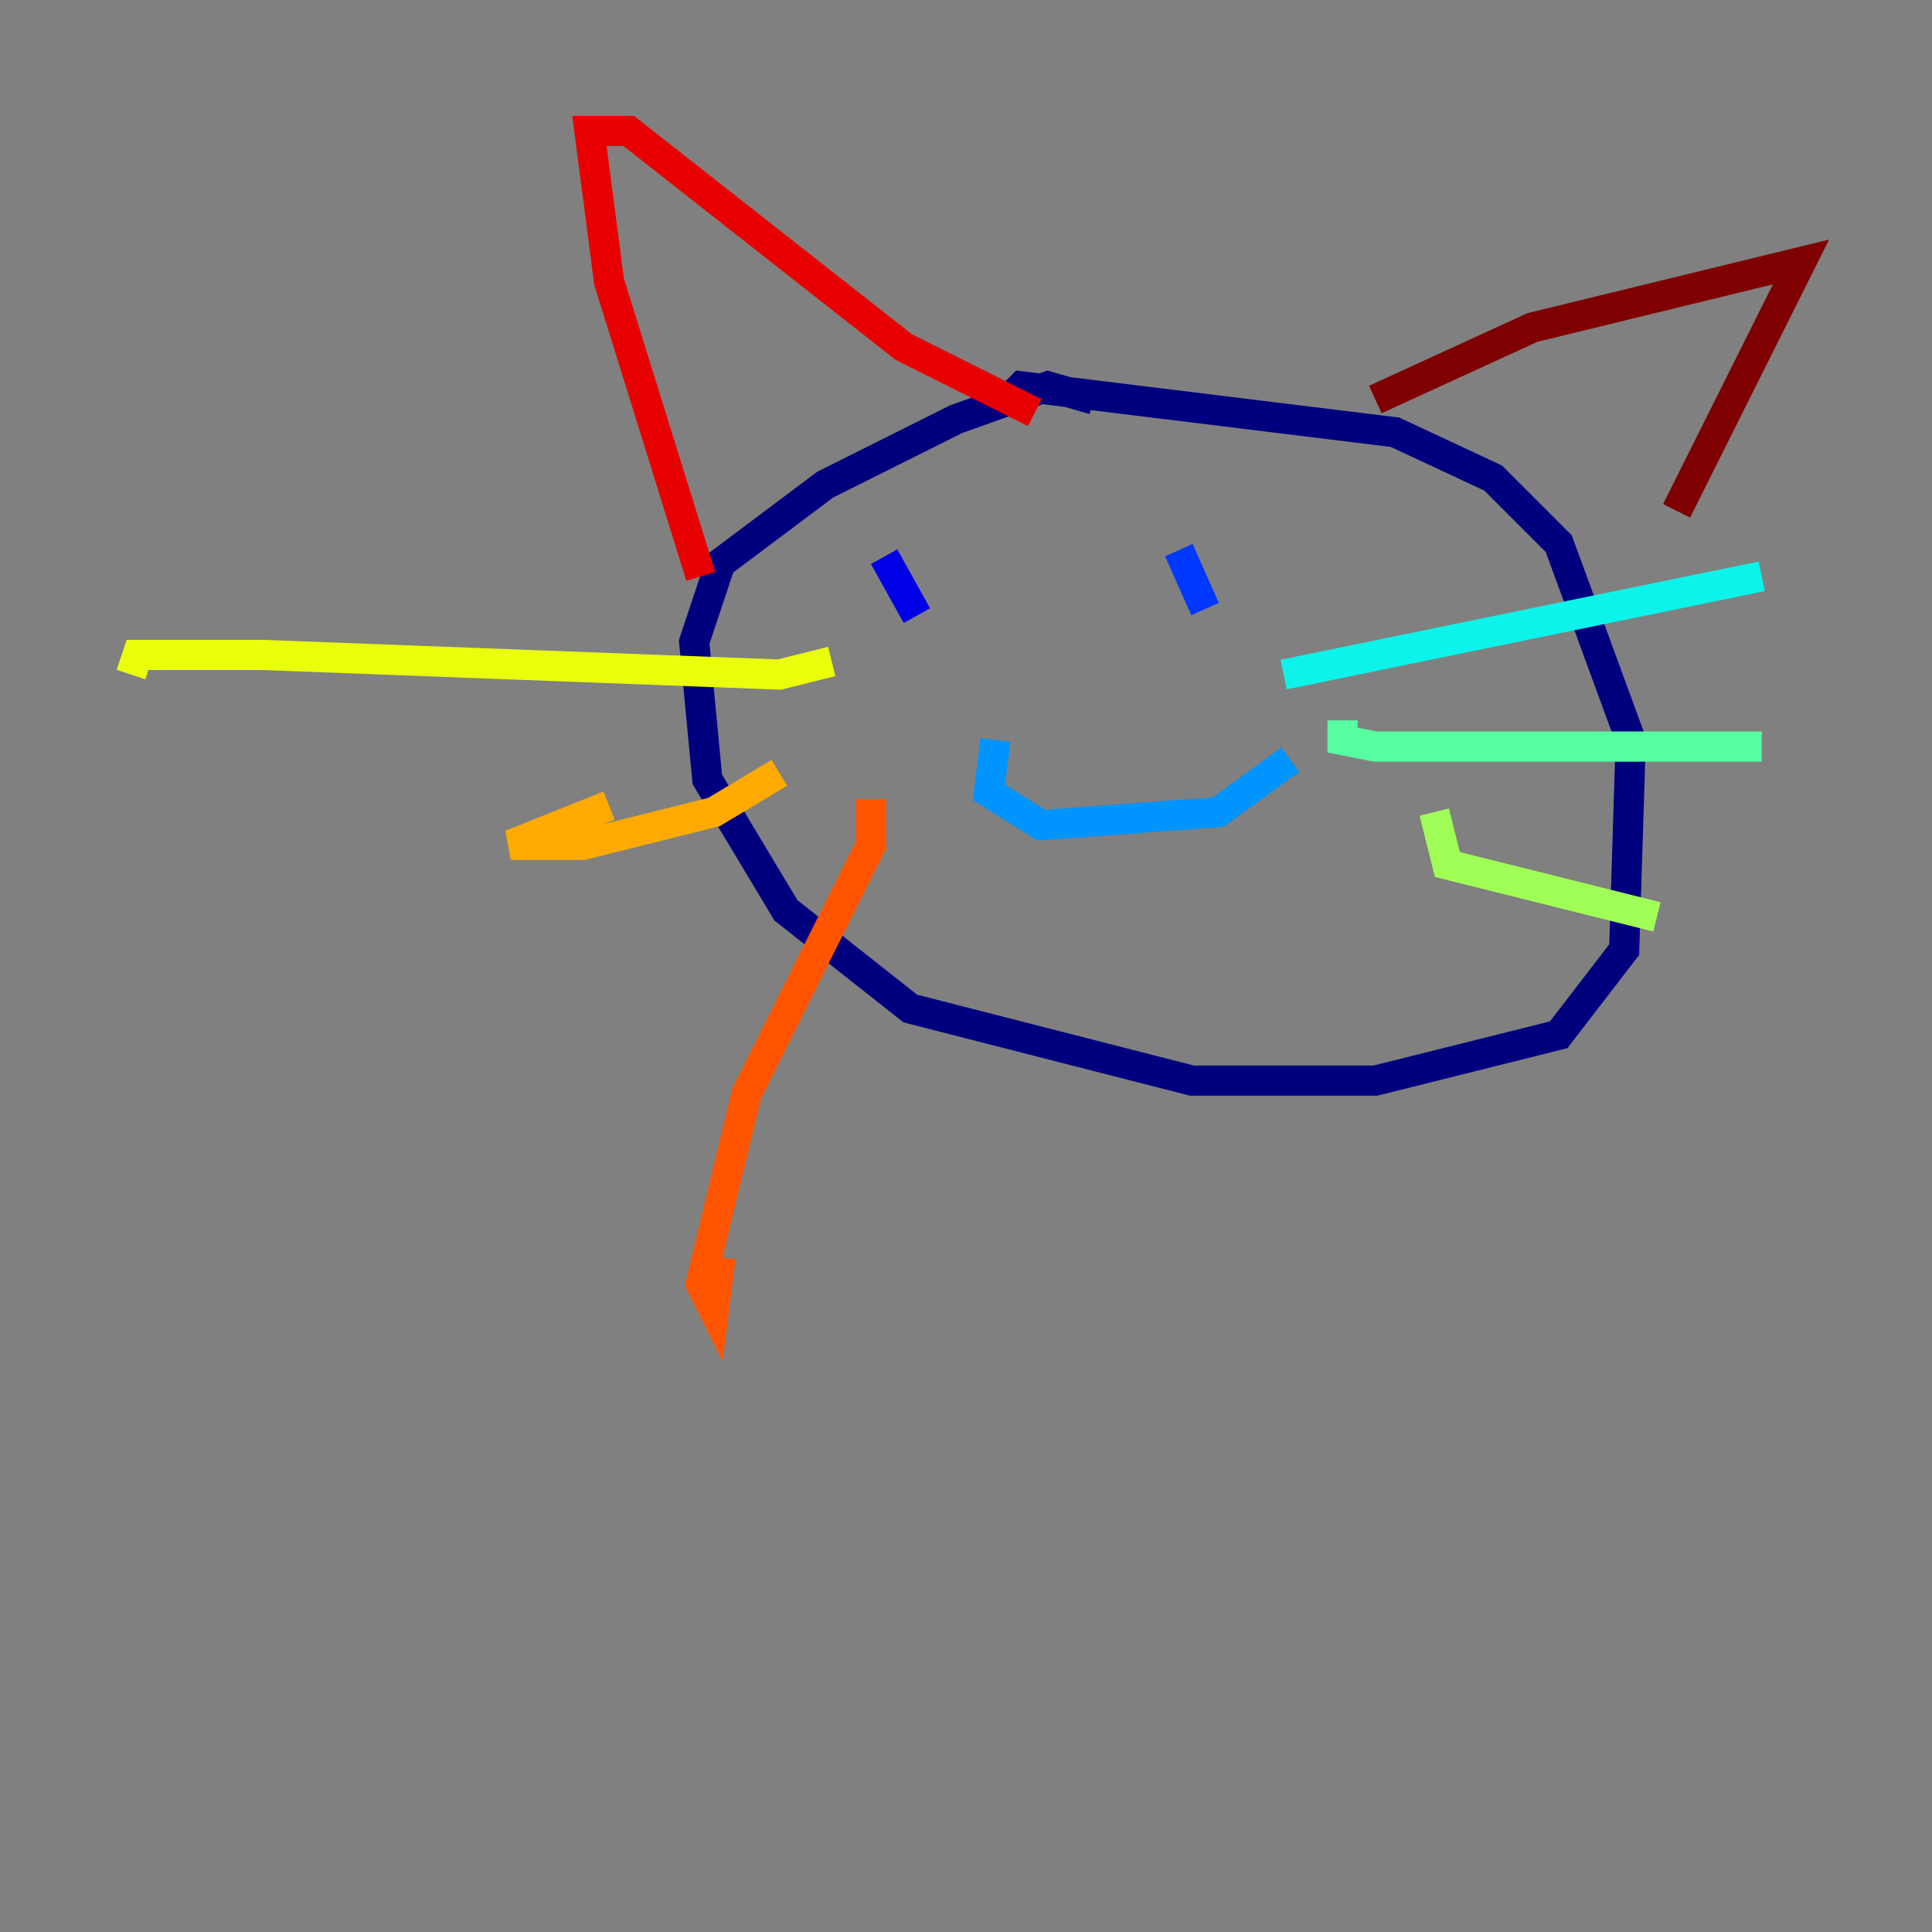 <?xml version="1.0" encoding="utf-8" ?>
<svg baseProfile="tiny" height="128" version="1.2" viewBox="0,0,128,128" width="128" xmlns="http://www.w3.org/2000/svg" xmlns:ev="http://www.w3.org/2001/xml-events" xmlns:xlink="http://www.w3.org/1999/xlink"><rect x="0" y="0" width="128" height="128" fill="#808080" stroke="none"/><defs /><polyline fill="none" points="72.461,26.468 69.424,25.6 63.349,27.77 54.671,32.108 47.729,37.315 45.993,42.522 46.861,51.634 52.068,60.312 60.312,66.82 78.969,71.593 91.119,71.593 103.268,68.556 107.607,62.915 108.041,49.031 103.268,36.014 98.929,31.675 92.42,28.637 67.688,25.6 66.386,26.902" stroke="#00007f" stroke-width="2" /><polyline fill="none" points="58.576,36.881 60.746,40.786" stroke="#0000e8" stroke-width="2" /><polyline fill="none" points="78.102,36.447 79.837,40.352" stroke="#0038ff" stroke-width="2" /><polyline fill="none" points="65.953,49.031 65.519,52.502 68.99,54.671 80.705,53.803 85.478,50.332" stroke="#0094ff" stroke-width="2" /><polyline fill="none" points="85.044,44.691 116.719,38.183" stroke="#0cf4ea" stroke-width="2" /><polyline fill="none" points="88.949,47.729 88.949,49.031 91.119,49.464 116.719,49.464" stroke="#56ffa0" stroke-width="2" /><polyline fill="none" points="95.024,53.803 95.891,57.275 109.776,60.746" stroke="#a0ff56" stroke-width="2" /><polyline fill="none" points="55.105,43.824 51.634,44.691 17.356,43.39 9.112,43.39 8.678,44.691" stroke="#eaff0c" stroke-width="2" /><polyline fill="none" points="51.634,51.2 47.295,53.803 38.617,55.973 33.844,55.973 40.352,53.37" stroke="#ffaa00" stroke-width="2" /><polyline fill="none" points="57.709,52.936 57.709,55.973 49.464,72.461 46.427,85.044 47.295,86.78 47.729,83.308" stroke="#ff5500" stroke-width="2" /><polyline fill="none" points="46.427,38.183 40.352,18.658 39.051,8.678 41.654,8.678 59.878,22.997 68.556,27.336" stroke="#e80000" stroke-width="2" /><polyline fill="none" points="91.119,26.468 101.532,21.695 119.322,17.356 111.078,33.844" stroke="#7f0000" stroke-width="2" /></svg>